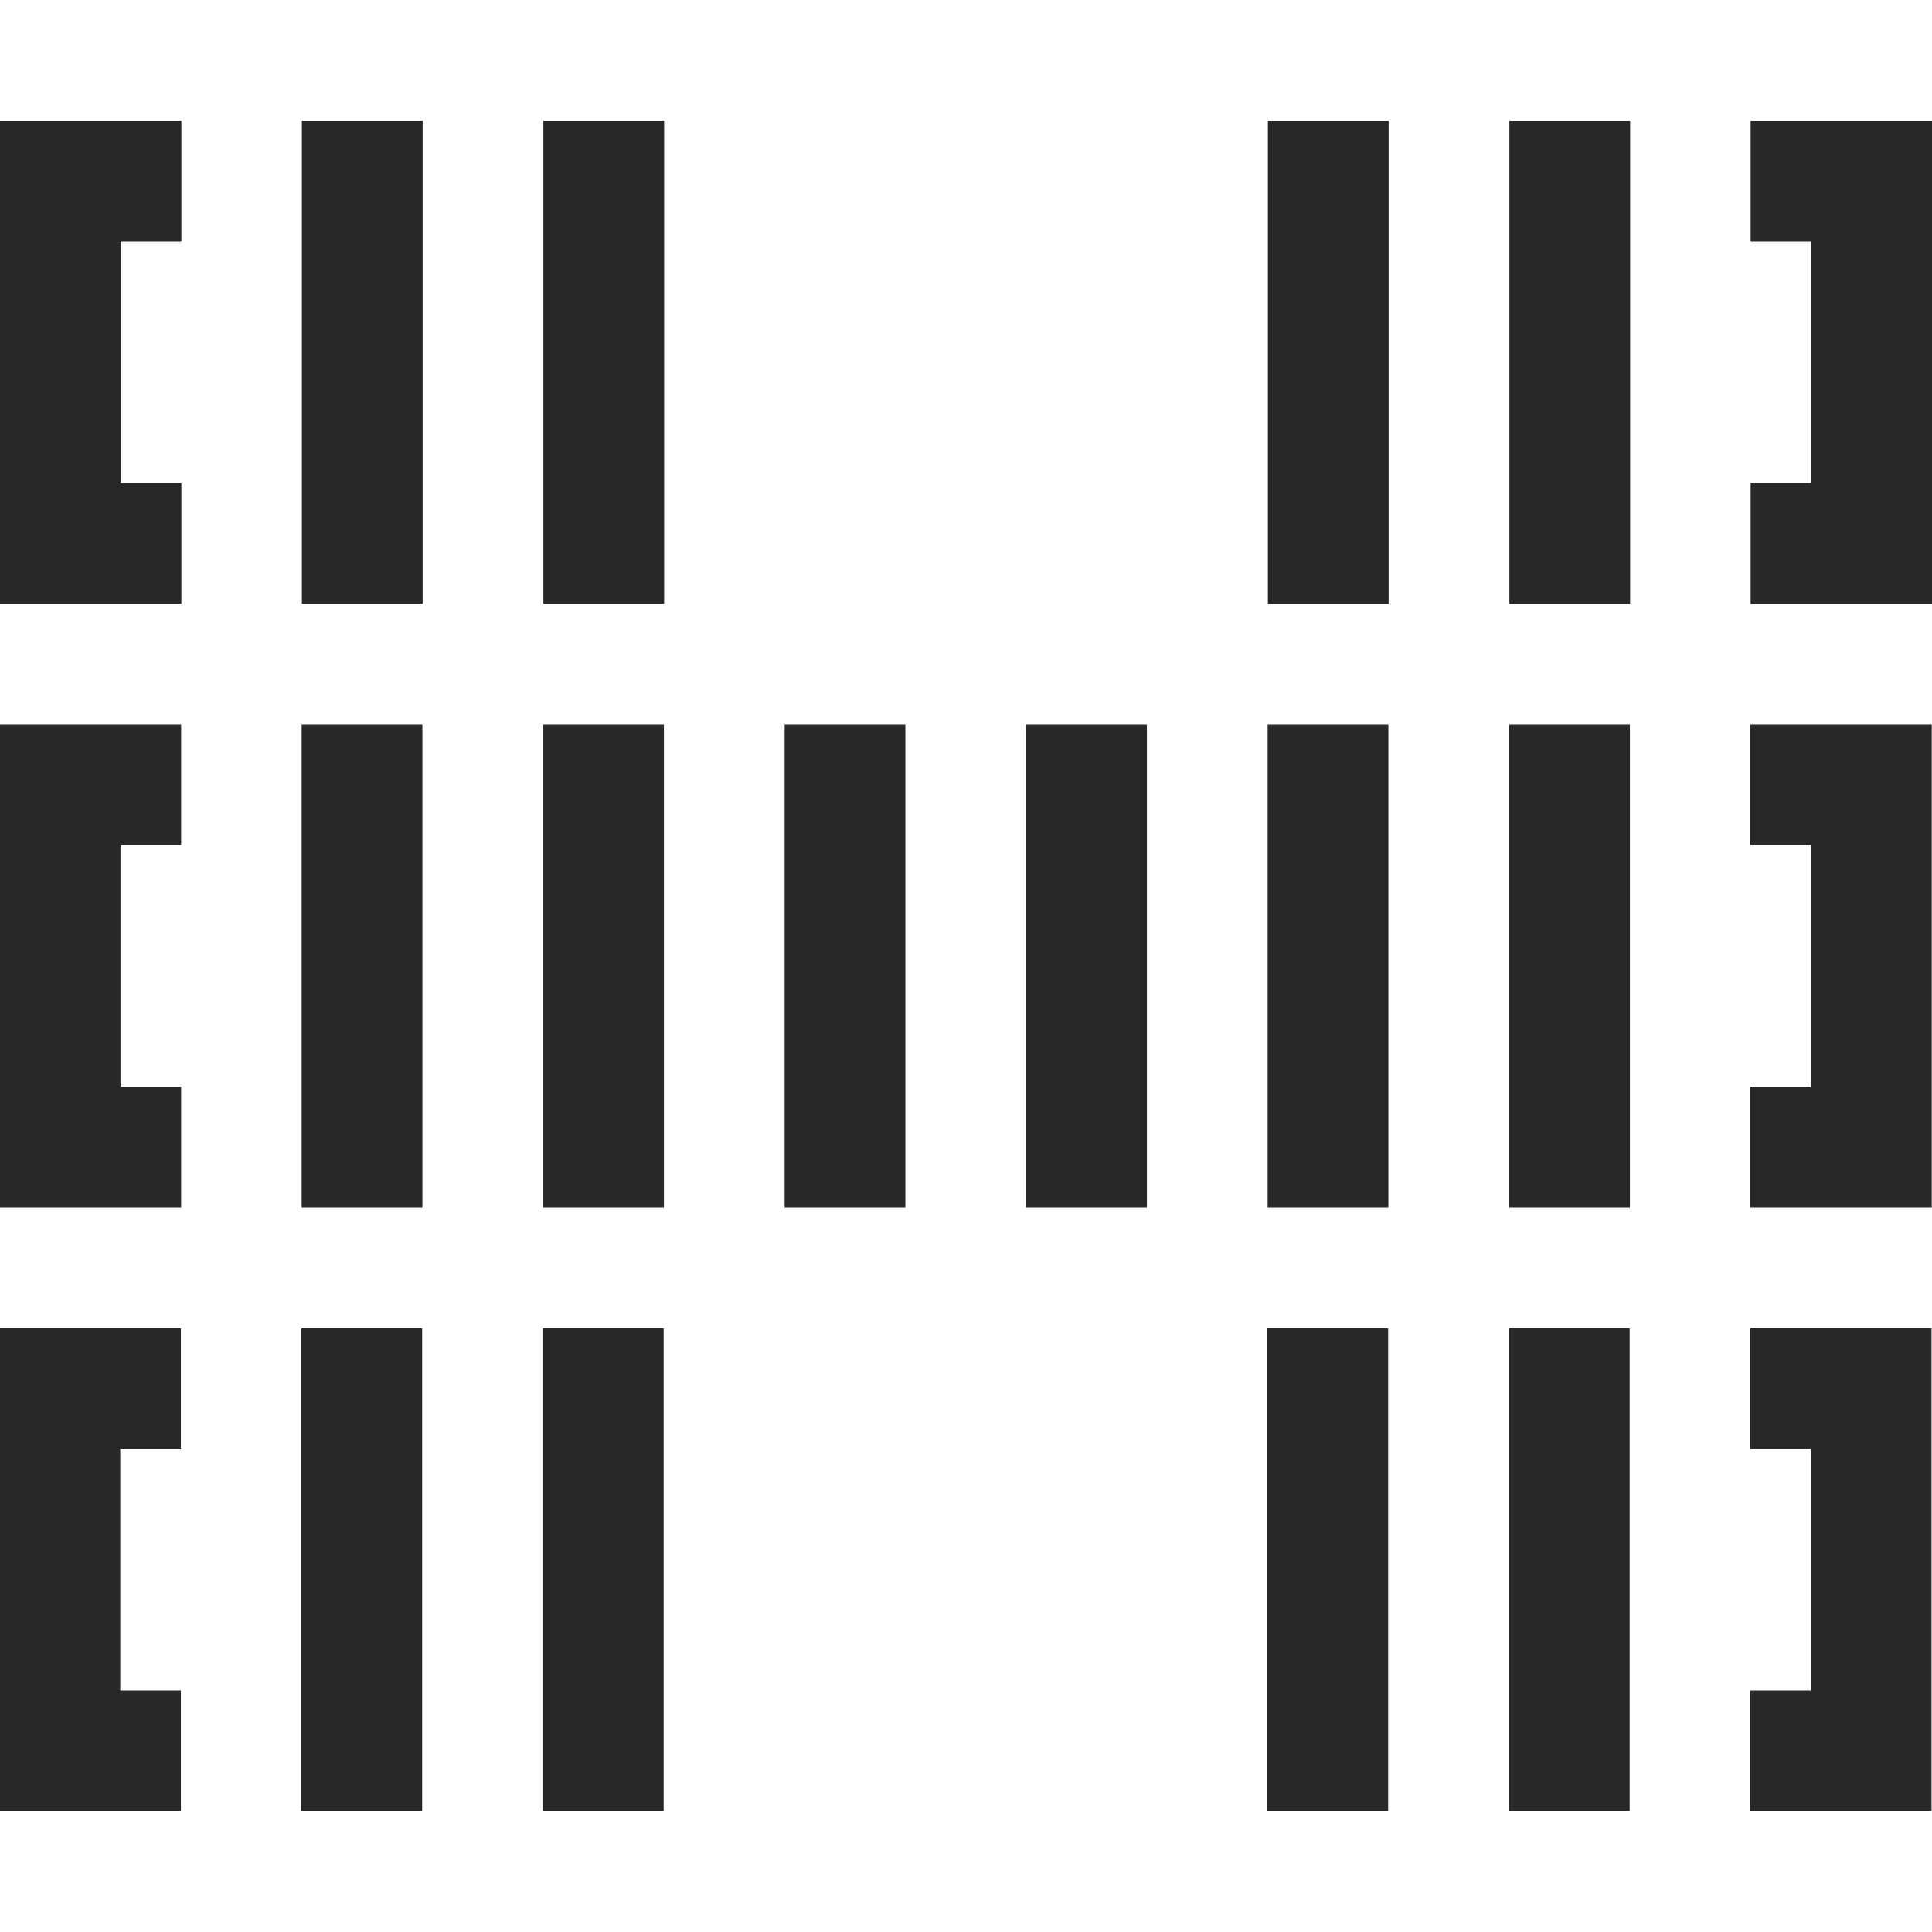 <svg width="16" height="16" version="1.1" xmlns="http://www.w3.org/2000/svg">
  <defs>
    <style id="current-color-scheme" type="text/css">.ColorScheme-Text { color:#282828; } .ColorScheme-Highlight { color:#458588; }</style>
  </defs>
  <path class="ColorScheme-Text" d="m-1.3e-7 1v4h1.502v-1h-0.502v-2h0.502v-1zm2.5 0v4h1v-4zm2 0v4h1v-4zm6 0v4h1v-4zm2 0v4h1v-4zm1.998 0v1h0.502v2h-0.502v1h1.502v-4zm-14.5 5v4h1.502v-1h-0.502v-2h0.502v-1zm2.5 0v4h1v-4zm2 0v4h1v-4zm2 0v4h1v-4zm2 0v4h1v-4zm2 0v4h1v-4zm2 0v4h1v-4zm1.998 0v1h0.502v2h-0.502v1h1.502v-4zm-14.5 5v4h1.502v-1h-0.502v-2h0.502v-1zm2.5 0v4h1v-4zm2 0v4h1v-4zm6 0v4h1v-4zm2 0v4h1v-4zm1.998 0v1h0.502v2h-0.502v1h1.502v-4z" fill="currentColor"/>
</svg>
